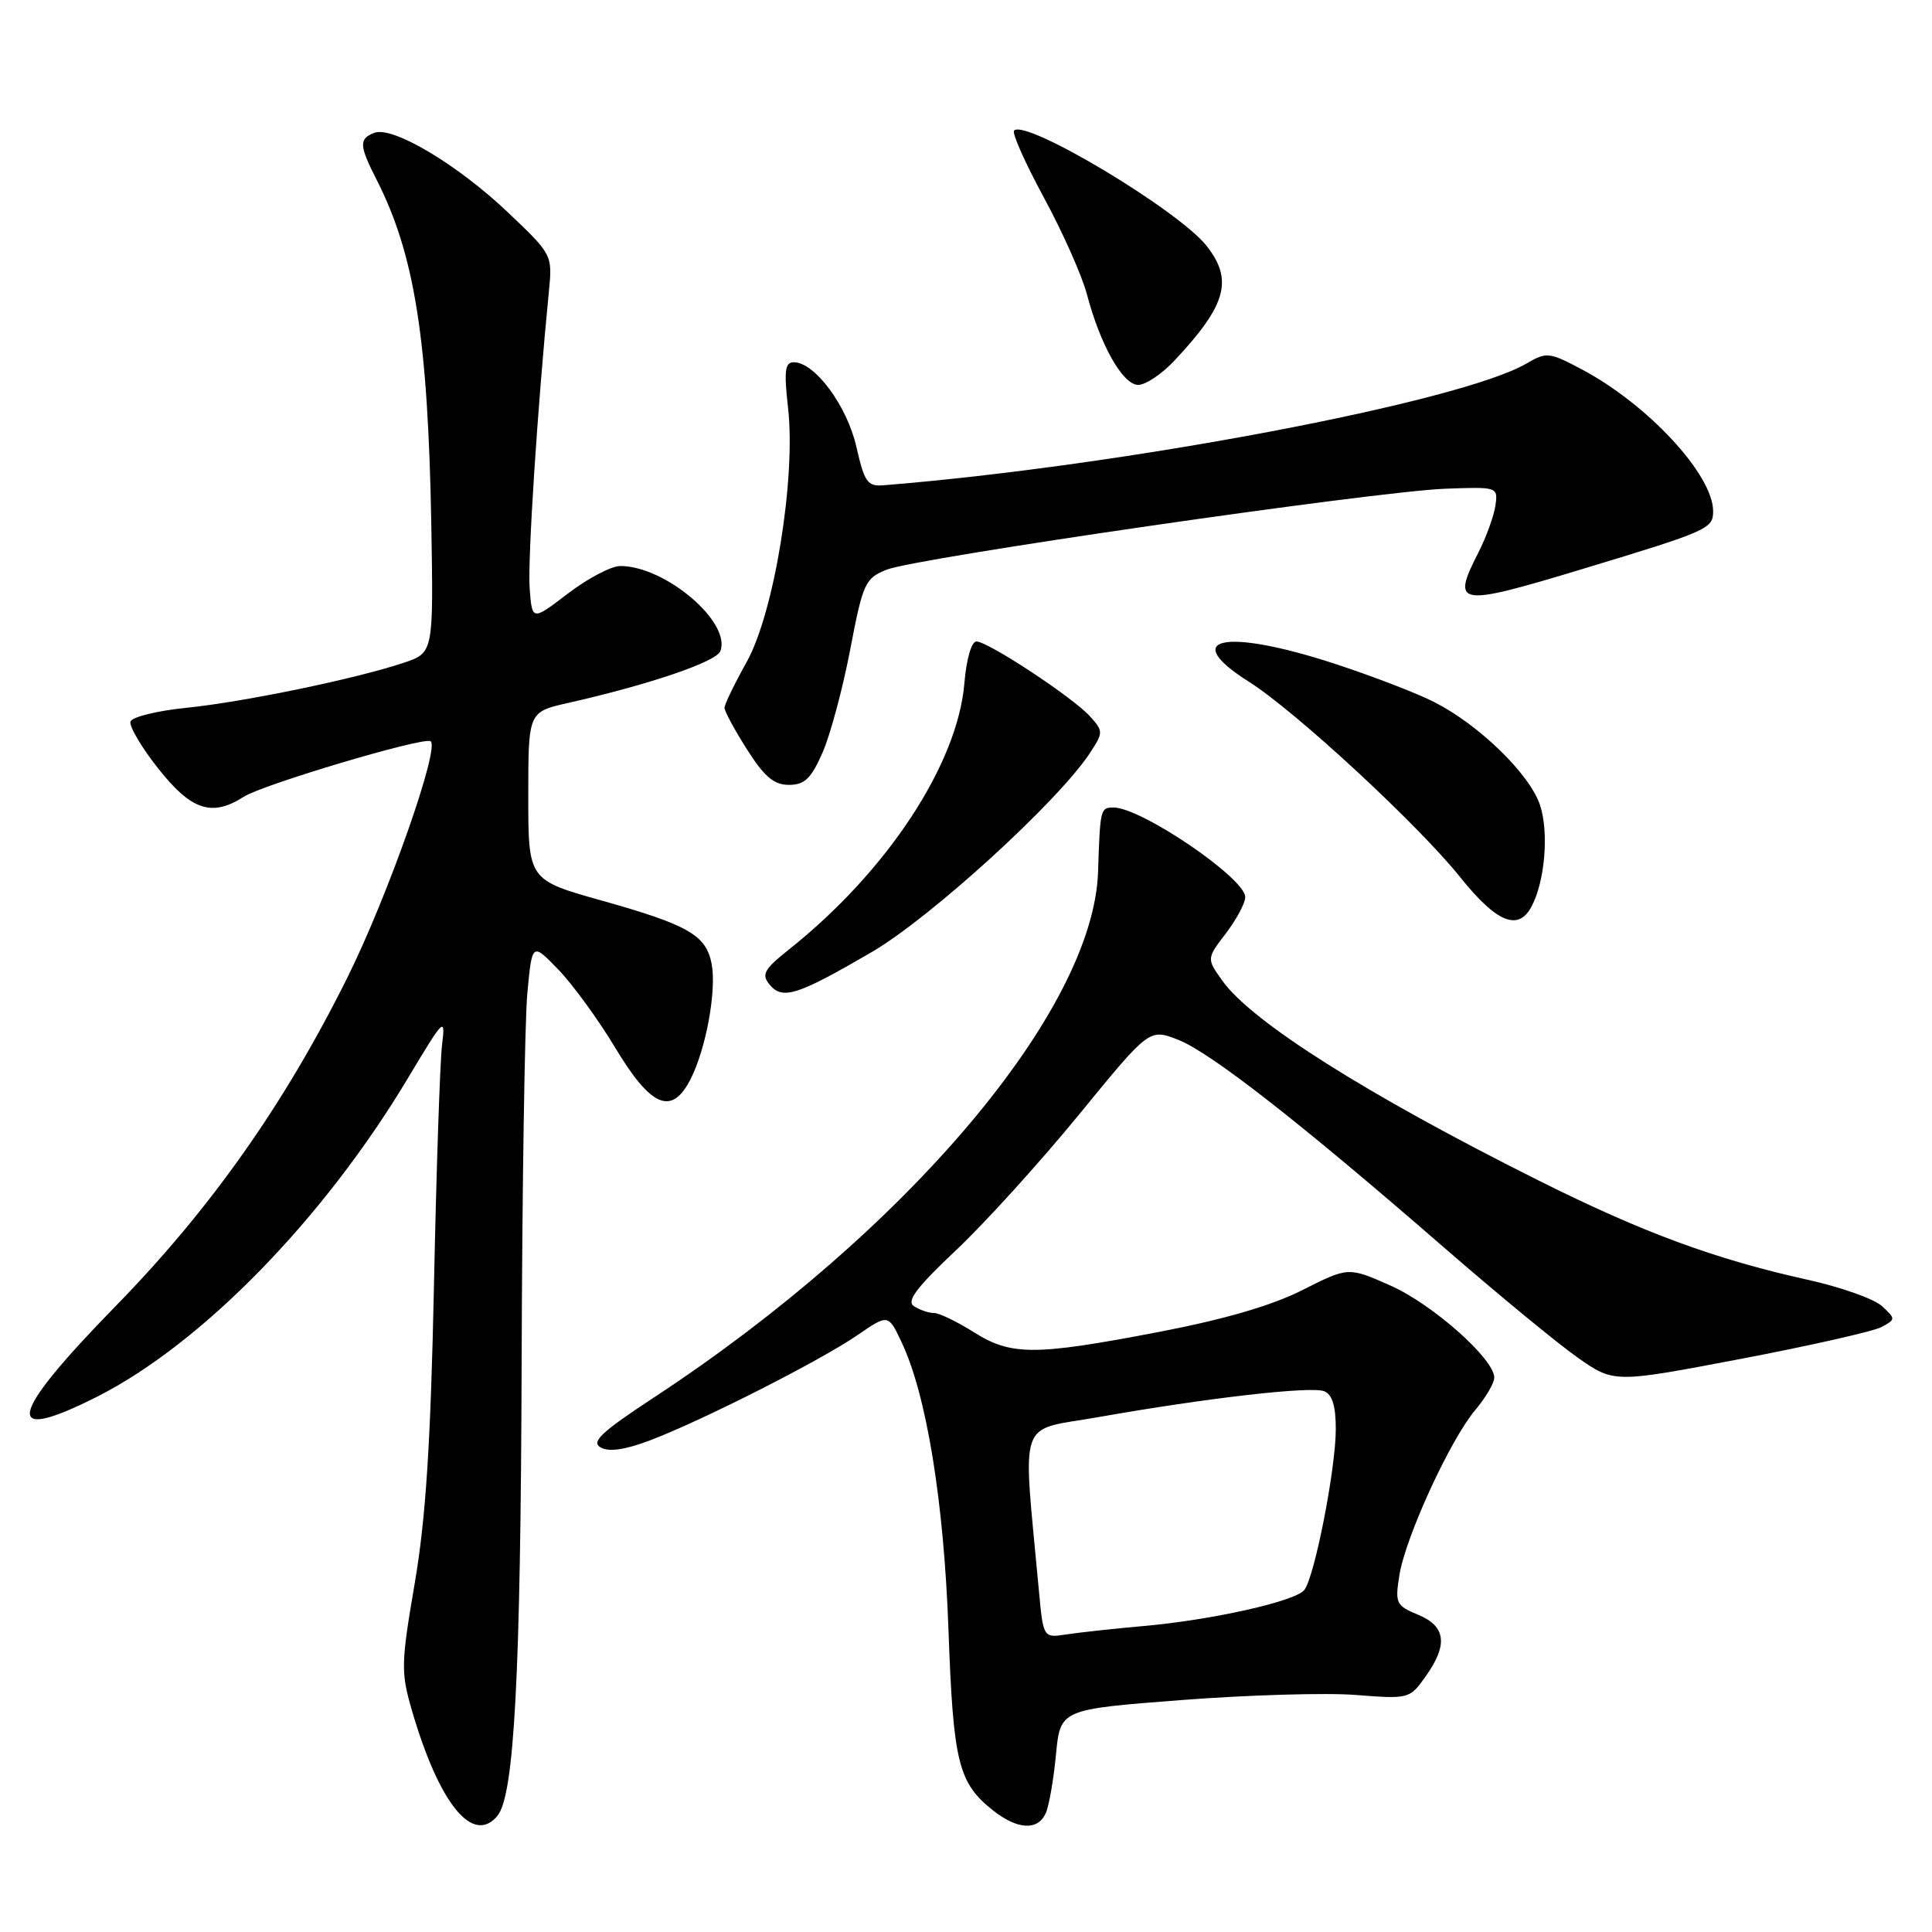 <?xml version="1.0" encoding="UTF-8" standalone="no"?>
<!DOCTYPE svg PUBLIC "-//W3C//DTD SVG 1.1//EN" "http://www.w3.org/Graphics/SVG/1.1/DTD/svg11.dtd" >
<svg xmlns="http://www.w3.org/2000/svg" xmlns:xlink="http://www.w3.org/1999/xlink" version="1.1" viewBox="0 0 256 256">
 <g >
 <path fill="currentColor"
d=" M 65.91 240.61 C 68.14 237.92 68.99 222.09 69.12 180.50 C 69.19 157.40 69.53 135.43 69.87 131.68 C 70.50 124.87 70.50 124.87 73.98 128.47 C 75.89 130.45 79.27 135.09 81.49 138.78 C 86.25 146.71 88.98 147.88 91.47 143.06 C 93.54 139.05 94.98 131.23 94.29 127.69 C 93.56 123.91 91.19 122.55 79.73 119.33 C 70.00 116.60 70.00 116.60 70.00 105.47 C 70.00 94.34 70.00 94.34 75.25 93.15 C 86.05 90.71 94.90 87.70 95.45 86.28 C 96.92 82.45 88.16 75.00 82.19 75.00 C 81.00 75.00 77.88 76.64 75.26 78.64 C 70.50 82.28 70.50 82.28 70.18 77.92 C 69.91 74.15 71.22 53.92 72.73 38.63 C 73.21 33.77 73.19 33.73 67.29 28.13 C 60.63 21.80 52.02 16.67 49.60 17.60 C 47.54 18.39 47.59 19.27 49.89 23.79 C 54.94 33.70 56.71 44.90 57.15 69.50 C 57.44 86.50 57.44 86.50 53.47 87.83 C 47.12 89.95 32.29 93.02 24.68 93.79 C 20.82 94.18 17.50 95.00 17.29 95.61 C 17.09 96.22 18.75 99.04 20.99 101.86 C 25.35 107.38 28.08 108.28 32.29 105.58 C 34.79 103.97 55.72 97.73 57.02 98.20 C 58.44 98.70 51.44 118.66 46.01 129.57 C 37.70 146.30 27.87 160.23 15.31 173.08 C 1.02 187.71 0.25 191.43 12.83 185.09 C 26.73 178.07 42.89 161.51 54.06 142.85 C 58.87 134.82 59.04 134.65 58.57 138.50 C 58.30 140.70 57.82 155.06 57.50 170.41 C 57.06 191.35 56.42 201.17 54.96 209.75 C 53.14 220.39 53.11 221.57 54.56 226.57 C 58.17 238.99 62.65 244.53 65.91 240.61 Z  M 138.57 240.25 C 139.00 239.29 139.61 235.80 139.92 232.50 C 140.50 226.50 140.50 226.50 156.50 225.27 C 165.30 224.59 175.71 224.28 179.63 224.59 C 186.66 225.14 186.79 225.11 188.88 222.17 C 191.90 217.93 191.60 215.49 187.90 213.96 C 184.98 212.75 184.83 212.44 185.43 208.70 C 186.24 203.66 192.14 190.81 195.46 186.86 C 196.86 185.20 198.00 183.26 198.00 182.54 C 198.00 180.07 189.80 172.80 184.24 170.34 C 178.66 167.87 178.66 167.87 172.58 170.94 C 168.51 173.00 162.21 174.83 153.50 176.50 C 137.07 179.65 133.98 179.65 129.00 176.50 C 126.82 175.13 124.47 173.99 123.77 173.98 C 123.07 173.98 121.88 173.58 121.12 173.09 C 120.06 172.43 121.39 170.65 126.70 165.64 C 130.53 162.03 137.86 153.94 142.99 147.67 C 152.30 136.28 152.30 136.28 156.12 137.78 C 160.42 139.47 172.31 148.76 191.36 165.32 C 198.44 171.47 206.39 178.02 209.04 179.88 C 213.86 183.26 213.86 183.26 230.61 180.07 C 239.83 178.31 248.24 176.41 249.31 175.84 C 251.20 174.82 251.20 174.76 249.37 173.07 C 248.34 172.11 243.90 170.54 239.50 169.57 C 227.24 166.85 217.69 163.33 203.87 156.42 C 181.11 145.04 165.84 135.39 161.96 129.94 C 159.88 127.02 159.88 127.02 162.44 123.67 C 163.85 121.82 165.00 119.66 165.00 118.87 C 165.00 116.37 151.23 107.00 147.55 107.00 C 145.81 107.00 145.77 107.17 145.50 115.50 C 144.91 133.86 120.21 163.12 86.73 185.12 C 79.65 189.77 78.28 191.06 79.60 191.80 C 80.71 192.42 82.86 192.10 86.17 190.84 C 93.05 188.23 108.70 180.29 113.59 176.93 C 117.69 174.12 117.69 174.12 119.43 177.77 C 122.76 184.75 125.07 198.90 125.68 216.00 C 126.31 233.58 126.98 236.26 131.61 239.91 C 134.85 242.46 137.52 242.59 138.57 240.25 Z  M 115.50 126.16 C 123.34 121.59 140.32 106.09 144.46 99.72 C 146.20 97.05 146.20 96.88 144.43 94.92 C 142.15 92.40 130.92 85.00 129.38 85.00 C 128.73 85.00 128.05 87.33 127.79 90.50 C 126.90 101.25 117.55 115.46 104.58 125.78 C 101.23 128.45 100.86 129.12 101.98 130.47 C 103.68 132.53 105.67 131.89 115.50 126.16 Z  M 202.93 120.13 C 204.71 116.80 205.26 110.31 204.06 106.68 C 202.71 102.59 196.02 96.07 190.05 93.03 C 187.77 91.86 181.83 89.58 176.86 87.95 C 162.28 83.19 156.19 84.46 165.48 90.33 C 171.64 94.22 187.92 109.28 193.50 116.25 C 198.31 122.25 201.17 123.43 202.93 120.13 Z  M 108.98 99.75 C 110.01 97.41 111.66 91.27 112.65 86.11 C 114.34 77.26 114.62 76.64 117.47 75.49 C 121.33 73.93 182.19 65.11 191.50 64.76 C 198.45 64.50 198.50 64.52 198.15 66.99 C 197.95 68.37 196.94 71.16 195.90 73.20 C 192.28 80.30 193.08 80.42 209.64 75.41 C 226.33 70.36 227.00 70.06 227.00 67.75 C 227.00 62.92 218.37 53.59 209.57 48.93 C 205.29 46.66 204.92 46.62 202.28 48.16 C 193.57 53.27 148.88 61.73 117.09 64.30 C 114.95 64.48 114.54 63.90 113.47 59.19 C 112.23 53.76 107.97 48.00 105.18 48.00 C 104.01 48.00 103.87 49.13 104.42 54.04 C 105.48 63.39 102.58 81.21 98.93 87.73 C 97.32 90.61 96.00 93.34 96.00 93.79 C 96.00 94.24 97.34 96.72 98.98 99.30 C 101.27 102.91 102.55 104.00 104.53 104.00 C 106.61 104.00 107.48 103.17 108.98 99.75 Z  M 155.65 47.75 C 162.51 40.43 163.44 37.10 159.88 32.58 C 156.18 27.87 135.93 15.74 134.37 17.30 C 134.06 17.60 135.84 21.60 138.32 26.18 C 140.80 30.75 143.37 36.52 144.02 38.99 C 145.80 45.74 148.78 51.00 150.82 51.00 C 151.81 51.00 153.98 49.54 155.65 47.75 Z  M 137.66 210.77 C 135.50 187.26 134.66 189.70 145.63 187.76 C 159.95 185.23 173.67 183.66 175.45 184.34 C 176.53 184.76 177.00 186.29 177.00 189.36 C 177.00 194.63 174.18 209.00 172.82 210.69 C 171.60 212.19 160.58 214.66 151.50 215.46 C 147.65 215.80 143.09 216.30 141.37 216.56 C 138.24 217.05 138.24 217.05 137.66 210.77 Z "/>
</g>
</svg>